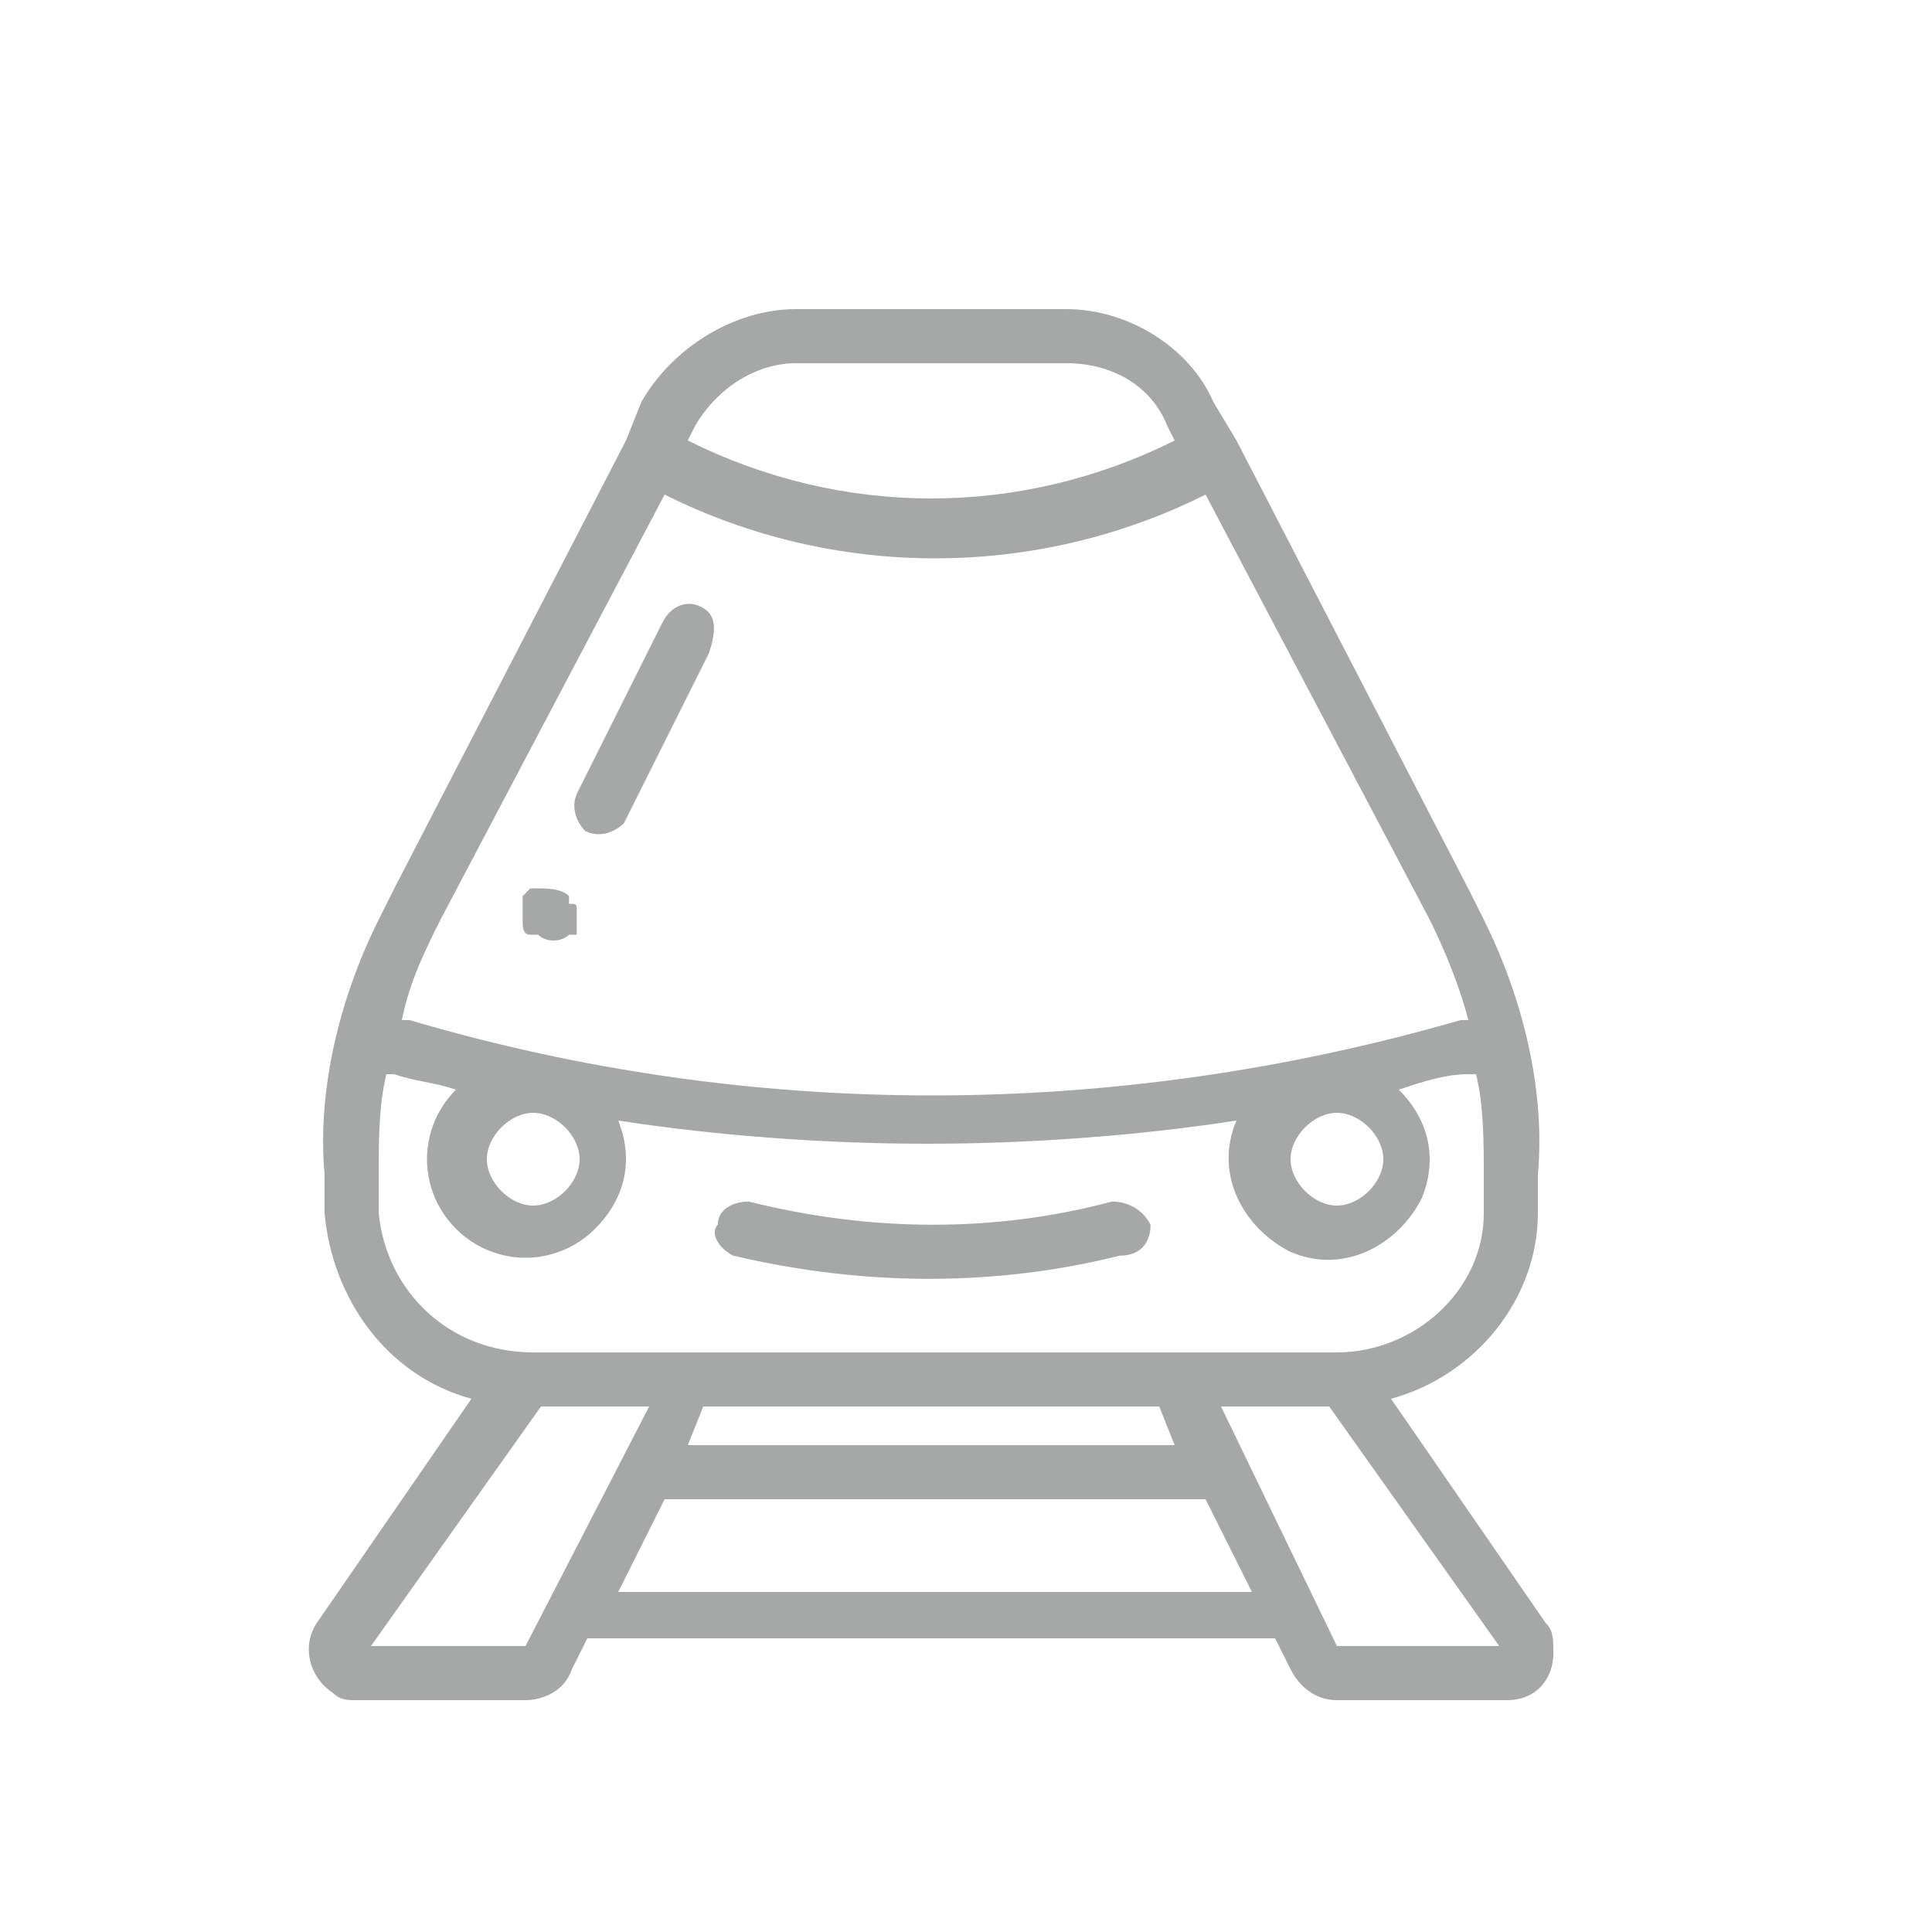 <?xml version="1.0" encoding="utf-8"?>
<!-- Generator: Adobe Illustrator 23.1.0, SVG Export Plug-In . SVG Version: 6.00 Build 0)  -->
<svg version="1.1" id="圖層_1" xmlns="http://www.w3.org/2000/svg" xmlns:xlink="http://www.w3.org/1999/xlink" x="0px" y="0px"
	 viewBox="0 0 25 25" style="enable-background:new 0 0 25 25;" xml:space="preserve">
<style type="text/css">
	.st0{clip-path:url(#SVGID_2_);}
	.st1{fill:#A6A7A7;}
</style>
<g>
	<defs>
		<rect id="SVGID_1_" width="25" height="25"/>
	</defs>
	<clipPath id="SVGID_2_">
		<use xlink:href="#SVGID_1_"  style="overflow:visible;"/>
	</clipPath>
	<g id="title_high_speed_rail" class="st0">
		<g id="组_665" transform="translate(-3.503 3)">
			<g id="组_674" transform="translate(7.503 1)">
				<g id="组_673" transform="translate(0 0)">
					<path id="路径_1134" class="st1" d="M16,17l-2-2.9c1.1-0.3,1.9-1.3,1.9-2.4l0-0.5c0.1-1.1-0.2-2.3-0.7-3.3l-0.2-0.4l0,0
						l-3-5.8l0,0l-0.3-0.5C11.4,0.5,10.6,0,9.8,0H6.3c-0.8,0-1.6,0.5-2,1.2L4.1,1.7l0,0l-3,5.8l0,0L0.9,7.9c-0.5,1-0.8,2.2-0.7,3.3
						l0,0.5c0.1,1.1,0.8,2.1,1.9,2.4l-2,2.9c-0.2,0.3-0.1,0.7,0.2,0.9C0.4,18,0.5,18,0.6,18h2.2c0.2,0,0.5-0.1,0.6-0.4l0.2-0.4h8.9
						l0.2,0.4c0.1,0.2,0.3,0.4,0.6,0.4h2.2c0.4,0,0.6-0.3,0.6-0.6C16.1,17.2,16.1,17.1,16,17L16,17z M5,1.5C5.3,1,5.8,0.7,6.3,0.7
						h3.5c0.6,0,1.1,0.3,1.3,0.8l0.1,0.2c-2,1-4.3,1-6.3,0L5,1.5z M1.7,7.9l2.9-5.5c2.2,1.1,4.8,1.1,7,0l2.9,5.5
						c0.2,0.4,0.4,0.9,0.5,1.3l-0.1,0c-4.5,1.3-9.2,1.3-13.6,0l-0.1,0C1.3,8.7,1.5,8.3,1.7,7.9z M13.9,11c0,0.3-0.3,0.6-0.6,0.6
						c-0.3,0-0.6-0.3-0.6-0.6c0-0.3,0.3-0.6,0.6-0.6l0,0C13.6,10.4,13.9,10.7,13.9,11L13.9,11z M3.5,11c0,0.3-0.3,0.6-0.6,0.6
						c-0.3,0-0.6-0.3-0.6-0.6c0-0.3,0.3-0.6,0.6-0.6C3.2,10.4,3.5,10.7,3.5,11L3.5,11z M0.9,11.7l0-0.5c0,0,0,0,0,0
						c0-0.4,0-0.9,0.1-1.3l0.1,0C1.4,10,1.6,10,1.9,10.1c-0.5,0.5-0.5,1.3,0,1.8c0.5,0.5,1.3,0.5,1.8,0c0.4-0.4,0.5-0.9,0.3-1.4
						c1.3,0.2,2.7,0.3,4,0.3c1.3,0,2.7-0.1,4-0.3c-0.3,0.7,0.1,1.4,0.7,1.7c0.7,0.3,1.4-0.1,1.7-0.7c0.2-0.5,0.1-1-0.3-1.4
						c0.3-0.1,0.6-0.2,0.9-0.2l0.1,0c0.1,0.4,0.1,0.9,0.1,1.3c0,0,0,0,0,0l0,0.5c0,1-0.9,1.8-1.9,1.8H2.9C1.8,13.5,1,12.7,0.9,11.7z
						 M11.2,14.7H4.9l0.2-0.5H11L11.2,14.7z M2.8,17.3H0.8l2.2-3.1h1.4L2.8,17.3z M4,16.6l0.6-1.2h7l0.6,1.2H4z M13.3,17.3l-1.5-3.1
						h1.4l2.2,3.1H13.3z"/>
				</g>
			</g>
			<g id="组_676" transform="translate(12.791 12.548)">
				<g id="组_675">
					<path id="路径_1135" class="st1" d="M5.6,0.3C5.5,0.1,5.3,0,5.1,0c0,0,0,0,0,0C3.6,0.4,2,0.4,0.4,0C0.2,0,0,0.1,0,0.3
						C-0.1,0.4,0,0.6,0.2,0.7c0,0,0,0,0,0c1.7,0.4,3.4,0.4,5,0C5.5,0.7,5.6,0.5,5.6,0.3C5.6,0.3,5.6,0.3,5.6,0.3z"/>
				</g>
			</g>
			<g id="组_678" transform="translate(10.976 4.853)">
				<g id="组_677">
					<path id="路径_1136" class="st1" d="M1.6,0C1.4-0.1,1.2,0,1.1,0.2c0,0,0,0,0,0L0,2.4c-0.1,0.2,0,0.4,0.1,0.5
						c0.2,0.1,0.4,0,0.5-0.1c0,0,0,0,0,0l1.1-2.2C1.8,0.3,1.8,0.1,1.6,0z"/>
				</g>
			</g>
			<g id="组_680" transform="translate(10.266 8.495)">
				<g id="组_679" transform="translate(0)">
					<path id="路径_1137" class="st1" d="M0.7,0.3C0.7,0.3,0.7,0.2,0.7,0.3c0-0.1,0-0.1-0.1-0.1c0,0,0,0,0-0.1C0.5,0,0.3,0,0.2,0
						c0,0,0,0-0.1,0c0,0-0.1,0.1-0.1,0.1c0,0,0,0,0,0.1c0,0,0,0,0,0.1c0,0,0,0,0,0.1c0,0.1,0,0.2,0.1,0.2c0,0,0,0,0.1,0
						c0.1,0.1,0.3,0.1,0.4,0c0,0,0,0,0.1,0c0,0,0,0,0-0.1c0,0,0,0,0-0.1c0,0,0,0,0-0.1C0.7,0.4,0.7,0.3,0.7,0.3L0.7,0.3z"/>
				</g>
			</g>
		</g>
	</g>
</g>
</svg>
